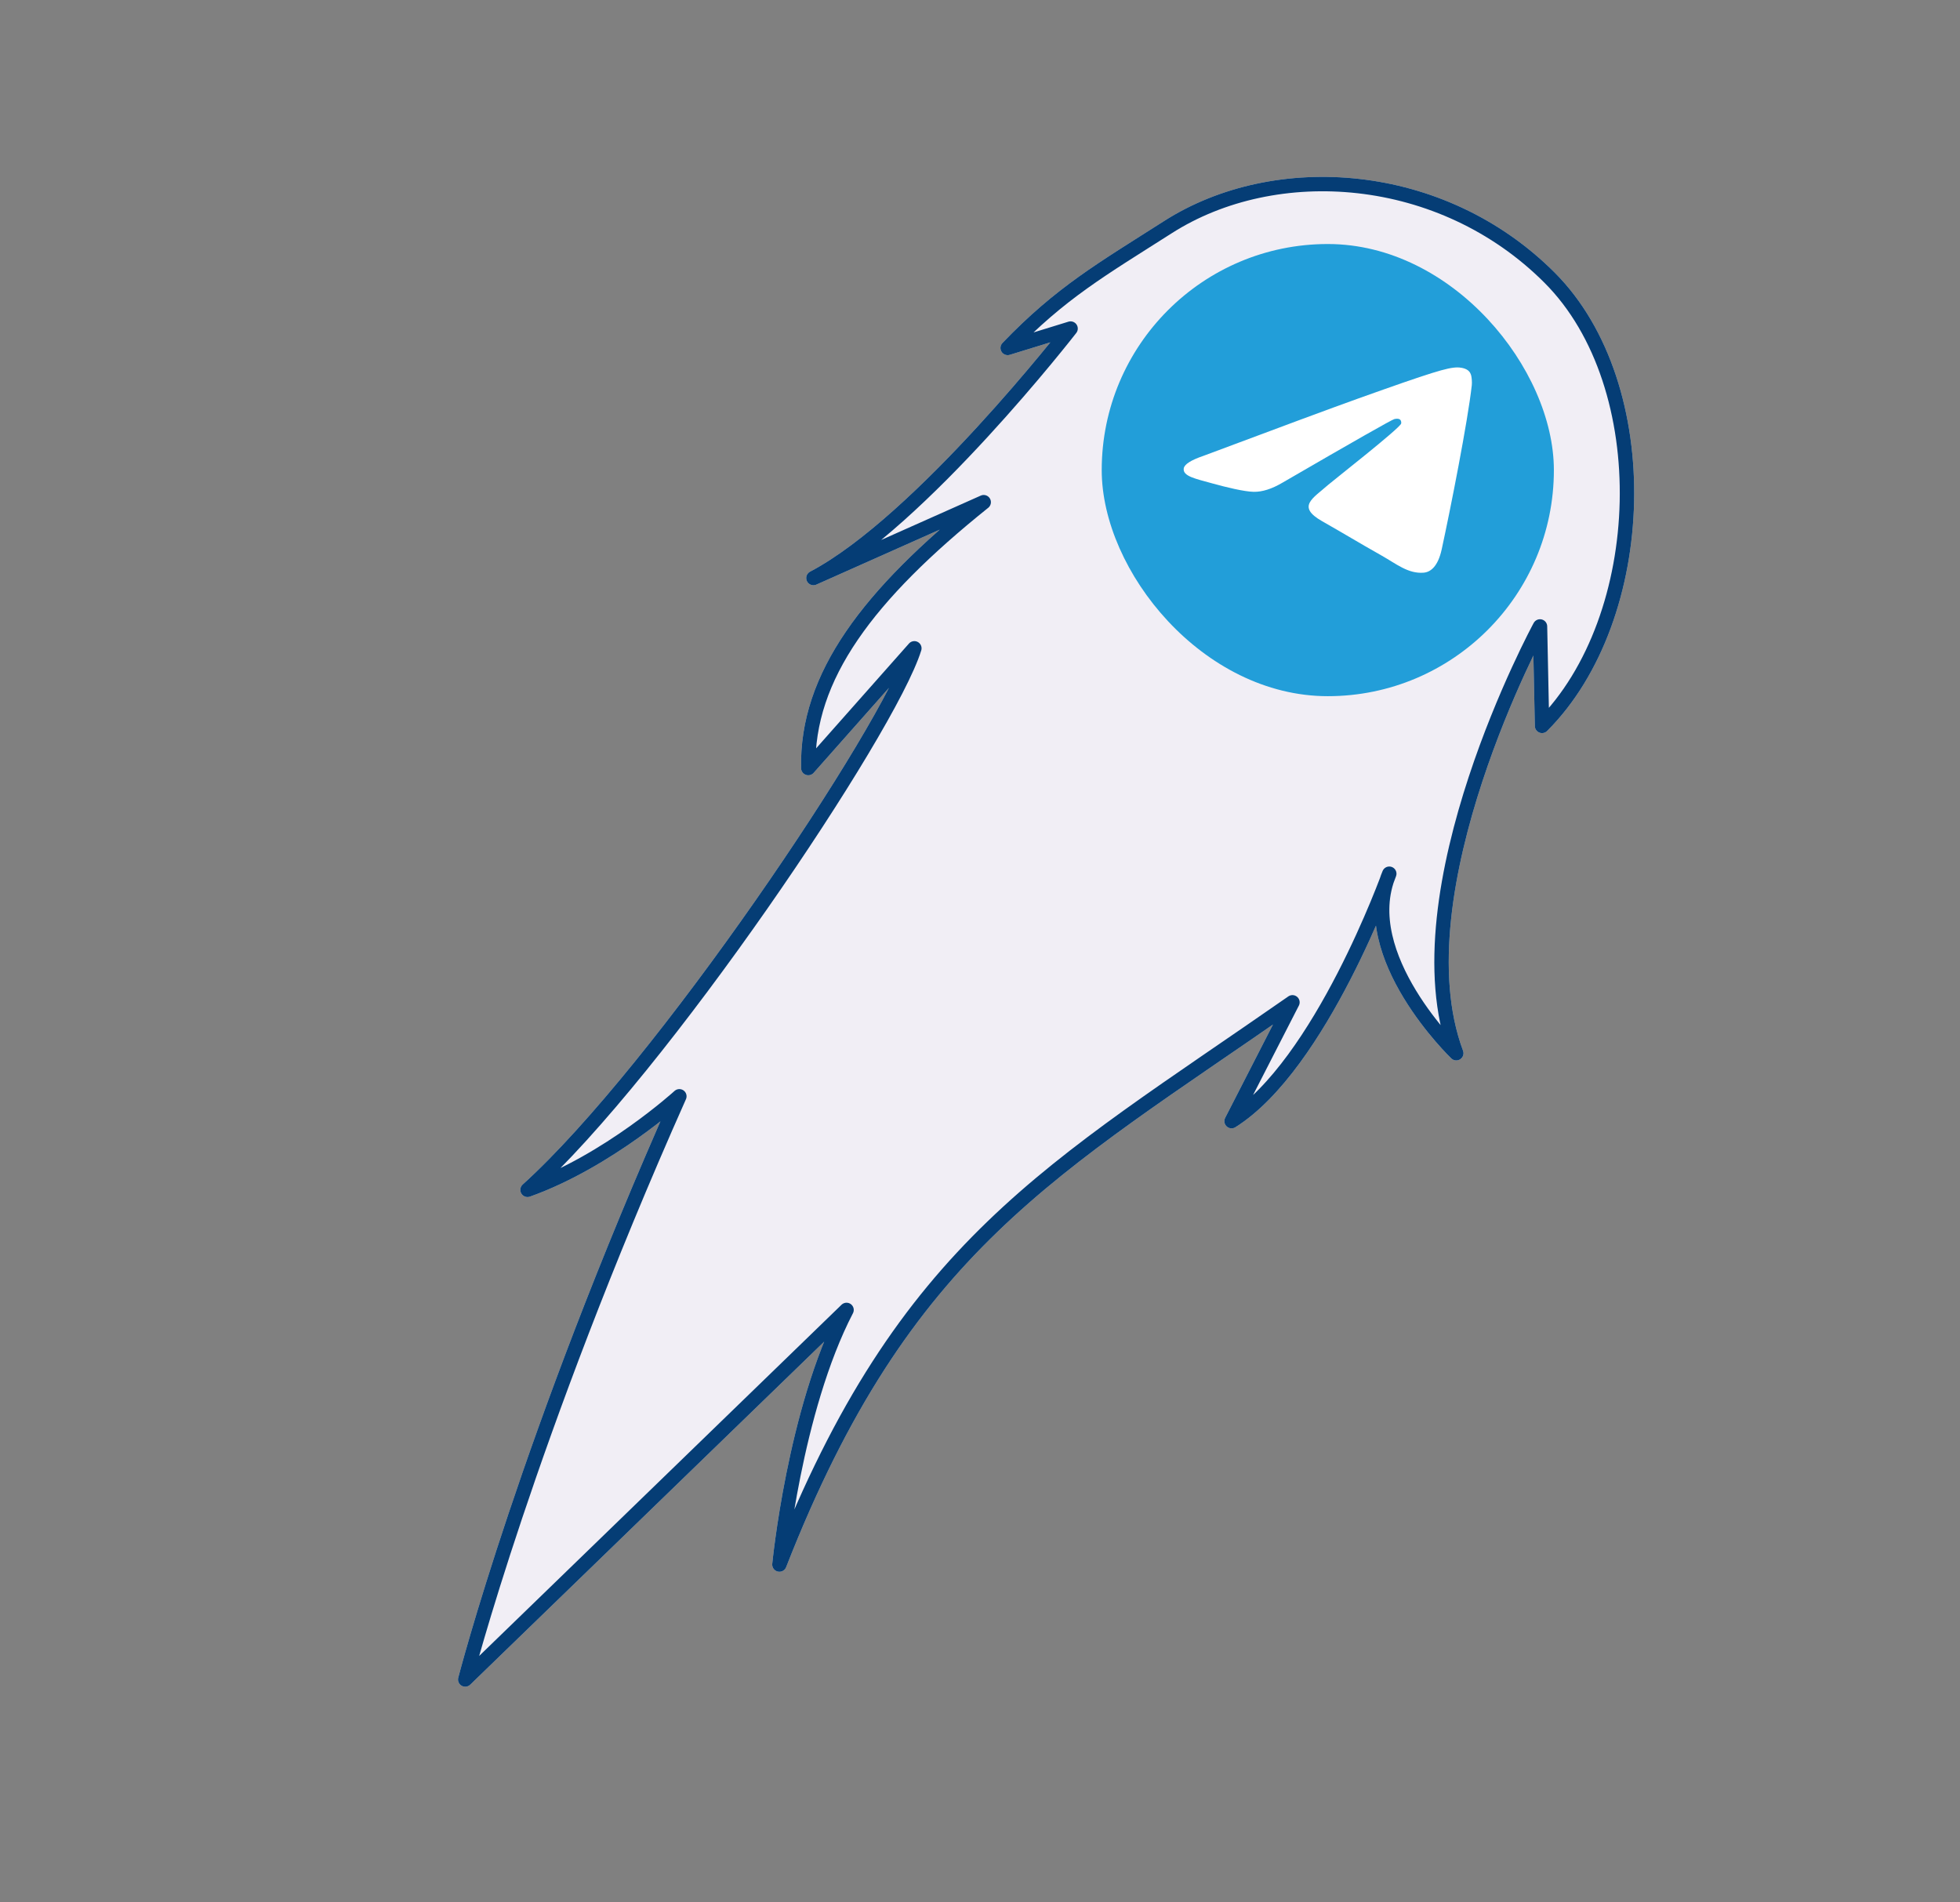 <svg width="136" height="132" viewBox="0 0 136 132" fill="none" xmlns="http://www.w3.org/2000/svg">
<rect x="0" y="0" width="136" height="132" fill="#808080" stroke="none"/>
<g fill="#F1EEF5">
  <path d="M81.044 15.757C88.5 11 100.015 11.76 107.518 19.263C115.022 26.767 114.502 42.863 106.999 50.367L106.857 43.467C106.857 43.467 96.864 61.87 101.048 73.08C101.048 73.08 94.007 66.322 96.399 60.625C96.399 60.625 91.652 73.9 85.456 77.793L89.68 69.548C72.975 81.187 62.745 86.417 54.082 108.559C54.082 108.559 55.118 97.869 58.74 90.892L32.281 116.536C32.281 116.536 36.612 99.719 47.139 76.069C47.139 76.069 42.211 80.563 36.604 82.56C45.846 74.213 61.679 50.669 63.445 44.985L56.085 53.294C55.954 46.943 60.231 41.285 68.257 34.845L56.442 40.108C63.892 36.19 74.285 22.798 74.285 22.798L69.92 24.143C73.606 20.302 76.457 18.683 81.044 15.757Z" stroke="#D9D9D9" stroke-linejoin="round"/>
  <path d="M81.044 15.757C88.5 11 100.015 11.76 107.518 19.263C115.022 26.767 114.502 42.863 106.999 50.367L106.857 43.467C106.857 43.467 96.864 61.87 101.048 73.08C101.048 73.08 94.007 66.322 96.399 60.625C96.399 60.625 91.652 73.9 85.456 77.793L89.68 69.548C72.975 81.187 62.745 86.417 54.082 108.559C54.082 108.559 55.118 97.869 58.74 90.892L32.281 116.536C32.281 116.536 36.612 99.719 47.139 76.069C47.139 76.069 42.211 80.563 36.604 82.56C45.846 74.213 61.679 50.669 63.445 44.985L56.085 53.294C55.954 46.943 60.231 41.285 68.257 34.845L56.442 40.108C63.892 36.19 74.285 22.798 74.285 22.798L69.92 24.143C73.606 20.302 76.457 18.683 81.044 15.757Z" stroke="#053D75" stroke-linejoin="round"/>
</g>
<rect x="76.446" y="16.932" width="31.374" height="31.374" rx="15.687" fill="#229ED9"/>
<path fill-rule="evenodd" clip-rule="evenodd" d="M83.507 31.629C88.876 29.618 92.456 28.292 94.247 27.651C99.362 25.823 100.424 25.505 101.117 25.494C101.269 25.492 101.61 25.524 101.831 25.678C102.017 25.808 102.068 25.984 102.093 26.107C102.117 26.23 102.148 26.511 102.124 26.731C101.847 29.234 100.647 35.31 100.037 38.114C99.779 39.3 99.271 39.698 98.779 39.737C97.709 39.822 96.897 39.13 95.861 38.546C94.24 37.632 93.325 37.064 91.751 36.172C89.933 35.142 91.112 34.576 92.148 33.651C92.419 33.408 97.131 29.724 97.222 29.389C97.234 29.348 97.245 29.192 97.137 29.109C97.029 29.027 96.87 29.055 96.755 29.078C96.593 29.109 94.004 30.581 88.987 33.492C88.252 33.926 87.587 34.137 86.99 34.126C86.333 34.114 85.068 33.806 84.127 33.544C82.974 33.221 82.058 33.051 82.137 32.504C82.179 32.218 82.636 31.927 83.507 31.629Z" fill="white"/>
</svg>
